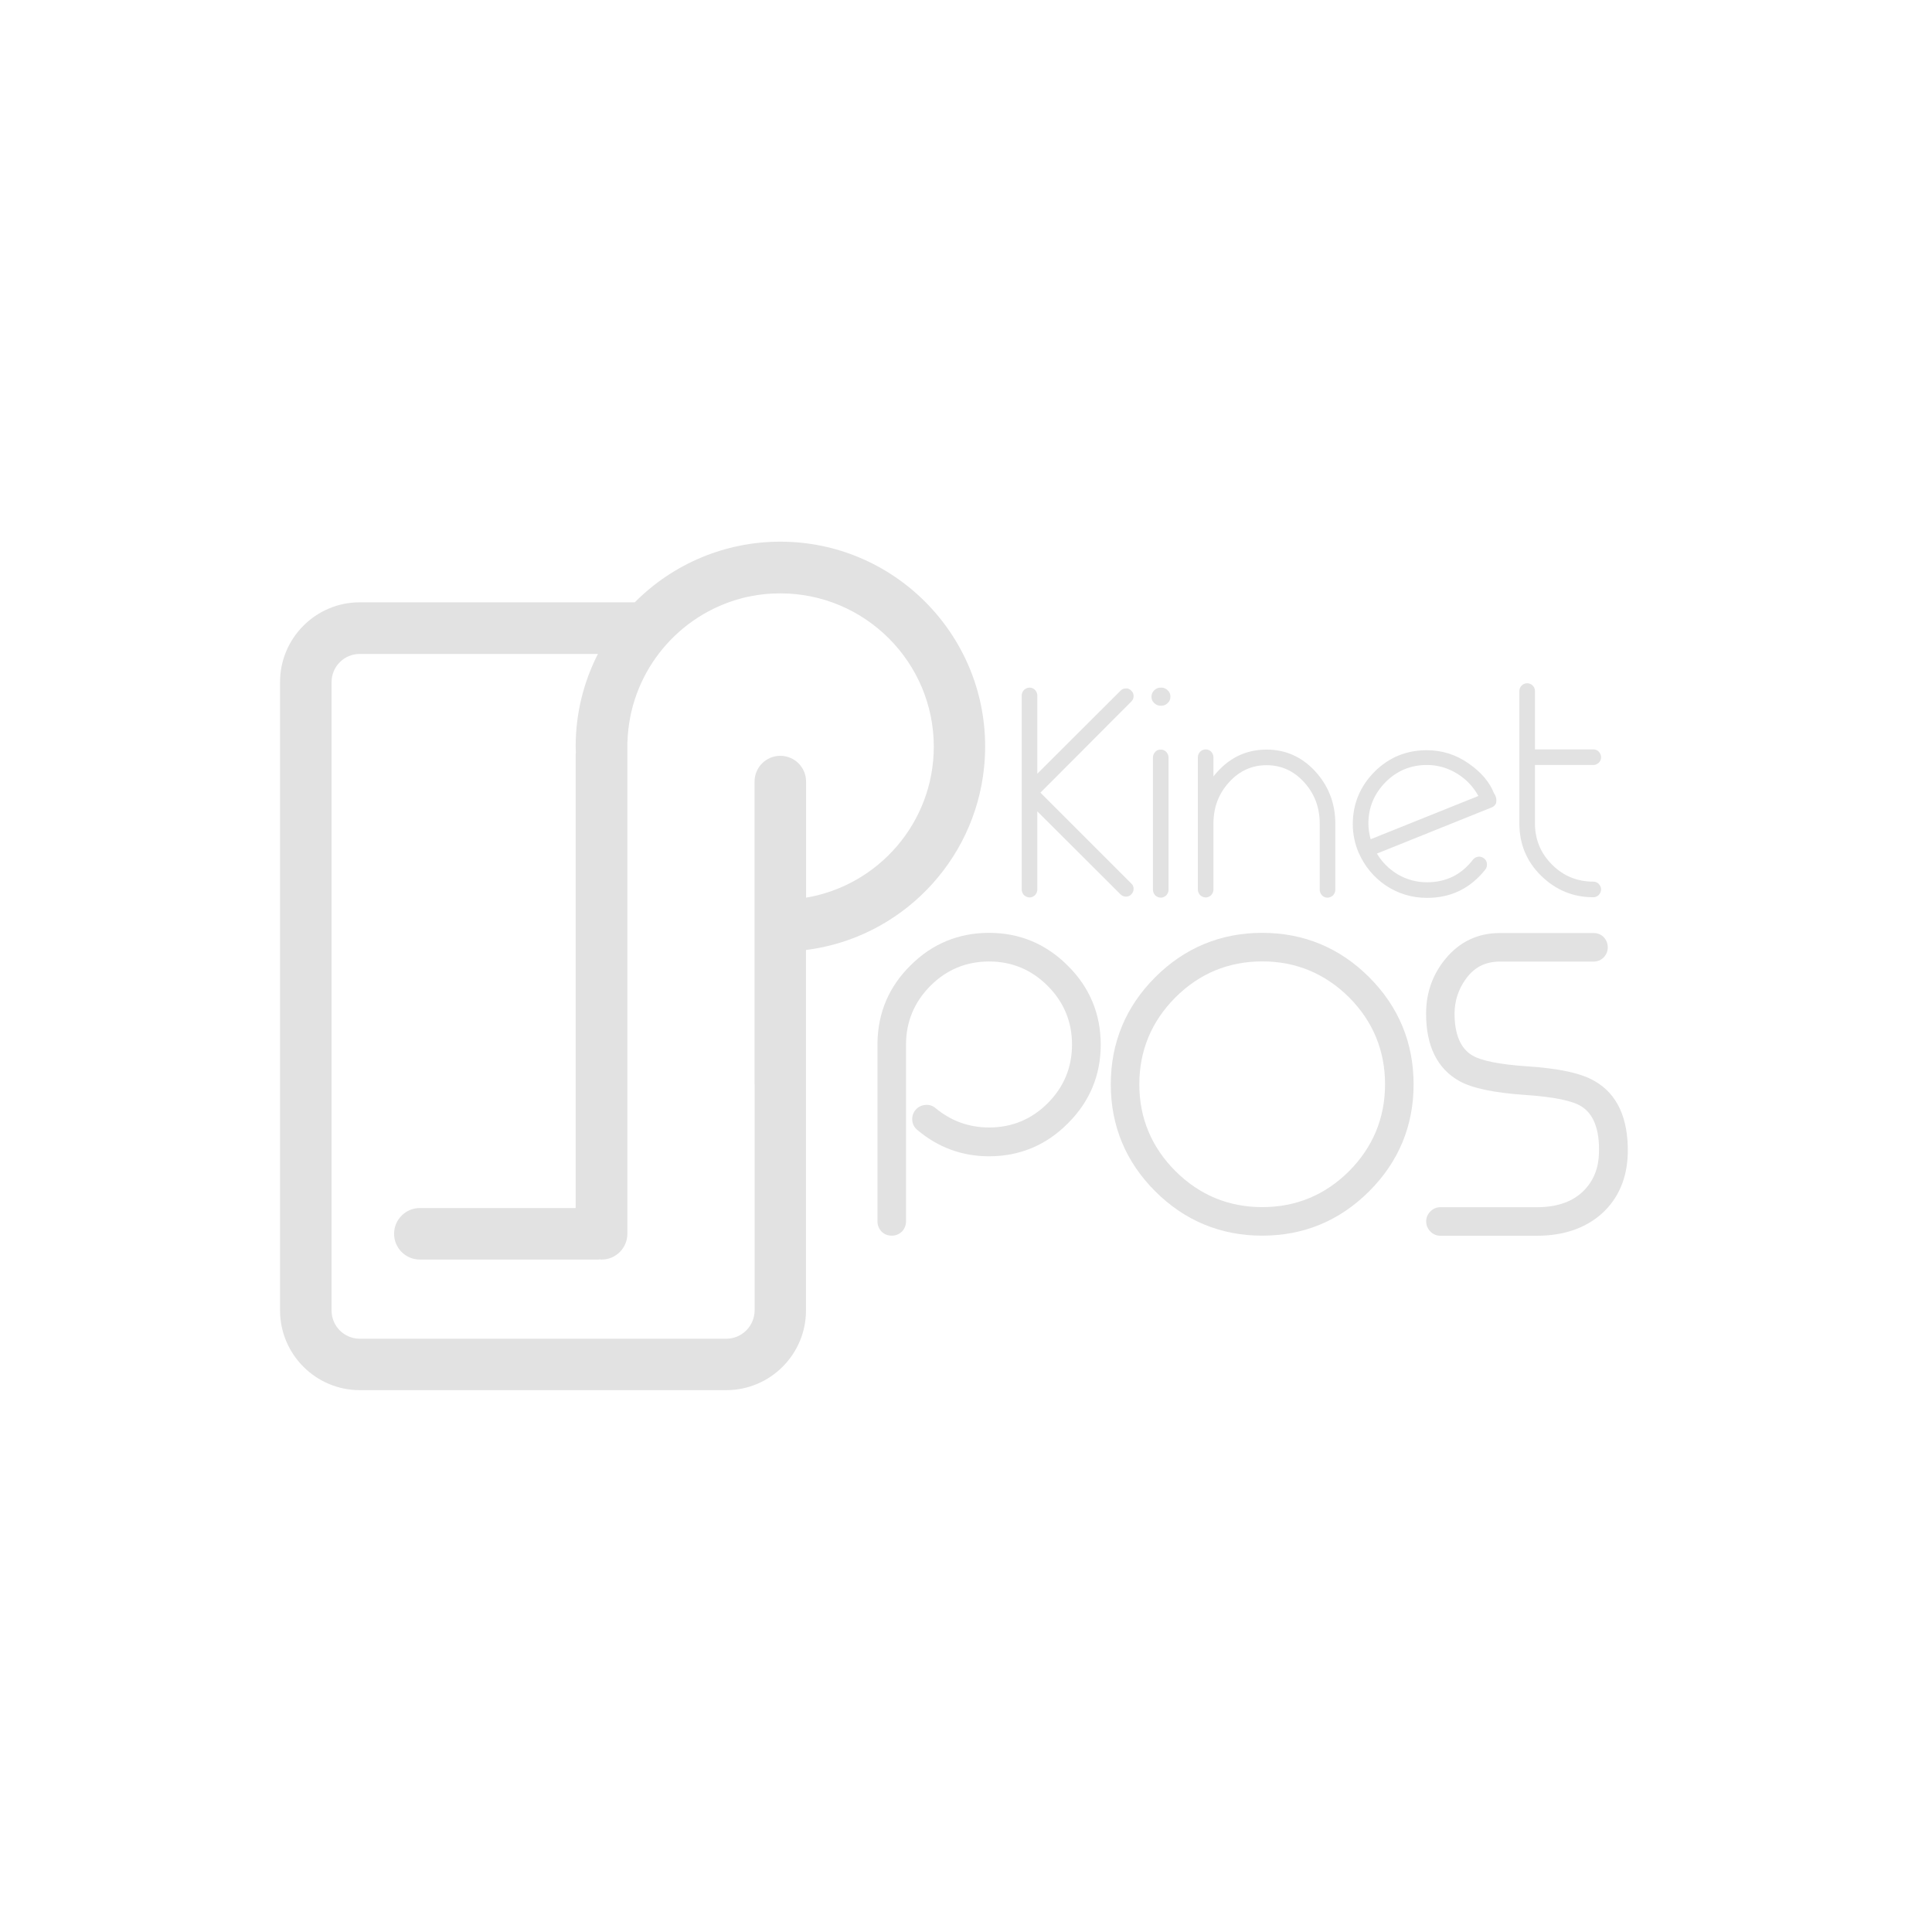<?xml version="1.0" encoding="UTF-8" standalone="no"?>
<!-- Generator: Adobe Illustrator 25.0.1, SVG Export Plug-In . SVG Version: 6.00 Build 0)  -->

<svg
   version="1.1"
   id="Capa_1"
   x="0px"
   y="0px"
   viewBox="0 0 2160 2160"
   style="enable-background:new 0 0 2160 2160;"
   xml:space="preserve"
   sodipodi:docname="LogoGrisFondoBlanco.svg"
   inkscape:version="1.1.2 (b8e25be833, 2022-02-05)"
   xmlns:inkscape="http://www.inkscape.org/namespaces/inkscape"
   xmlns:sodipodi="http://sodipodi.sourceforge.net/DTD/sodipodi-0.dtd"
   xmlns="http://www.w3.org/2000/svg"
   xmlns:svg="http://www.w3.org/2000/svg"><defs
   id="defs73" /><sodipodi:namedview
   id="namedview71"
   pagecolor="#ffffff"
   bordercolor="#cccccc"
   borderopacity="1"
   inkscape:pageshadow="0"
   inkscape:pageopacity="1"
   inkscape:pagecheckerboard="0"
   showgrid="false"
   inkscape:zoom="0.23425926"
   inkscape:cx="898.57708"
   inkscape:cy="1135.4941"
   inkscape:window-width="1366"
   inkscape:window-height="715"
   inkscape:window-x="-8"
   inkscape:window-y="-8"
   inkscape:window-maximized="1"
   inkscape:current-layer="g68" />
<style
   type="text/css"
   id="style42">
	.st0{fill:#023047;}
	.st1{fill:#FFB703;}
	.st2{fill:#E2E2E2;}
</style>
<g
   id="g68">
	<g
   id="g52"
   transform="matrix(1.013,0,0,1.013,-19.009,-13.315)">
		<g
   id="g50">
			<path
   class="st2"
   d="m 1110.4,1042.7 c -33.6,0 -62.7,12 -86.4,35.6 -24,23.5 -36.3,52.3 -36.8,85.8 v 197 c 0,4.3 1.5,8.1 4.6,11.4 3.1,3 6.9,4.4 11.3,4.4 4.2,0 7.9,-1.5 11.2,-4.6 2.9,-3.2 4.4,-6.9 4.4,-11.3 v -195 c 0,-25.1 9.1,-47 27,-64.9 17.8,-17.8 39.5,-26.8 64.7,-26.8 25.1,0 46.9,9.1 64.7,27 17.8,17.8 26.8,39.5 26.8,64.7 0,25.1 -9,46.9 -26.8,64.7 -17.8,17.8 -39.5,26.8 -64.7,26.8 -22.2,0 -42,-7.2 -58.9,-21.2 -3.2,-2.8 -7.1,-4.1 -11.5,-3.7 -4.3,0.4 -8,2.2 -10.8,5.5 -2.8,3.4 -4,7.3 -3.6,11.7 0.4,4.2 2.3,7.8 5.7,10.5 22.7,19.2 49.3,29 79.1,29 33.7,0 63,-12.2 86.9,-36.3 24.1,-23.9 36.3,-53.2 36.3,-86.9 0,-33.9 -12.2,-63.2 -36.3,-87.1 -24,-24.1 -53.2,-36.3 -86.9,-36.3 z"
   id="path44" />
			<path
   class="st2"
   d="m 1411.9,1042.7 c -45.9,0 -85.7,16.5 -118.2,49 -32.5,32.5 -49,72.3 -49,118.2 0,45.8 16.5,85.5 49,118 32.5,32.5 72.3,49 118.2,49 45.8,0 85.5,-16.5 118,-49 32.5,-32.5 49,-72.2 49,-118 0,-45.9 -16.5,-85.7 -49,-118.2 -32.5,-32.5 -72.2,-49 -118,-49 z m 0,302.7 c -37.2,0 -69.4,-13.4 -95.8,-39.7 -26.5,-26.5 -39.9,-58.7 -39.9,-95.8 0,-37.2 13.4,-69.5 39.9,-96 26.3,-26.3 58.6,-39.7 95.8,-39.7 37.1,0 69.3,13.4 95.8,39.7 26.4,26.5 39.7,58.8 39.7,96 0,37.1 -13.4,69.3 -39.7,95.8 -26.5,26.4 -58.7,39.7 -95.8,39.7 z"
   id="path46" />
			<path
   class="st2"
   d="m 1778.4,1206.1 c -14.6,-8.5 -38.9,-13.8 -74.4,-16.1 -30.1,-2.1 -50.4,-6.1 -60.1,-11.9 -13.2,-7.7 -19.8,-23.4 -19.8,-46.5 0.1,-13.6 4.1,-26.1 11.8,-37.1 9.3,-13.5 21.8,-20.1 38.2,-20.1 h 103.4 c 4.4,0 8.1,-1.5 11.2,-4.6 3,-3.2 4.5,-6.9 4.5,-11 0,-4.3 -1.5,-8.1 -4.5,-11.4 -3,-3 -6.8,-4.5 -11.1,-4.5 h -103.4 c -24.1,0 -44.2,9.4 -59.7,28 -14.3,17 -21.7,37.4 -21.8,60.4 -0.2,36.1 12.3,61.4 36.9,75.1 14.4,7.9 38.1,12.8 72.5,15.2 31.2,2.1 52,6.3 61.9,12.6 13.6,8.4 20.2,25.6 19.5,50.9 -0.3,16.6 -5.6,30.4 -15.8,41.1 -12,12.8 -29.7,19.3 -52.8,19.3 h -106.2 c -4.4,0 -8.1,1.5 -11.1,4.5 -3.2,3.2 -4.8,6.9 -4.8,11.1 0,4.4 1.6,8.2 4.8,11.4 3,3 6.8,4.5 11.1,4.5 h 106.2 c 29.5,0 53.8,-8.3 72,-24.7 18.2,-16.6 27.7,-39 28.4,-66.4 0.7,-38.6 -11.6,-65.5 -36.9,-79.8 z"
   id="path48" />
		</g>
	</g>
	<path
   class="st2"
   d="M1101.1,846.5c0-0.1,0-0.1,0-0.2c0.2-3.8,0.3-7.6,0.3-11.5c0,0,0-0.1,0-0.1c0-0.1,0-0.1,0-0.2   c0-126.2-102.7-228.9-228.9-228.9c0,0-0.1,0-0.1,0c0,0-0.1,0-0.1,0c-61.2,0-119.7,24.5-162.6,67.8H402.2c-49.1,0-89.1,40-89.1,89.1   v702.6c0,49.1,40,89.1,89.1,89.1H812c49.1,0,89.1-40,89.1-89.1v-403c105.2-13.2,188.4-98.1,199.1-204.1c0-0.1,0-0.2,0-0.2   C1100.6,854.2,1100.9,850.4,1101.1,846.5z M812,1496.7H402.2c-17.4,0-31.5-14.1-31.5-31.5V762.6c0-17.4,14.1-31.5,31.5-31.5h266.3   c-15.9,31.1-24.9,66.3-24.9,103.5c0,2.3,0.1,4.6,0.2,6.9c0,0.6-0.2,1.1-0.2,1.7v507.4H469.4c-15.9,0-28.8,12.9-28.8,28.8   s12.9,28.8,28.8,28.8h199.4c0.6,0,1.2-0.1,1.9-0.2c0.6,0,1.2,0.2,1.9,0.2c15.9,0,28.8-12.9,28.8-28.8V1096V986.2V829.6h0.1   c2.2-74.8,52.5-137.8,121-158.8c0.1,0,0.2-0.1,0.3-0.1c2.4-0.7,4.9-1.4,7.4-2.1c0.4-0.1,0.9-0.2,1.3-0.3c2.2-0.6,4.5-1.1,6.8-1.5   c0.7-0.1,1.3-0.2,2-0.4c2.1-0.4,4.2-0.8,6.4-1.1c0.8-0.1,1.6-0.2,2.3-0.3c2.1-0.3,4.1-0.6,6.2-0.8c0.9-0.1,1.8-0.1,2.7-0.2   c2-0.2,4-0.3,6-0.4c1.5-0.1,3.1-0.1,4.7-0.1c1.3,0,2.7-0.1,4-0.1c94.5,0.1,171.4,76.9,171.4,171.5   c-0.1,84.7-61.9,155.1-142.8,168.7V873.8c0-15.9-12.9-28.8-28.8-28.8c-15.9,0-28.8,12.9-28.8,28.8v338.1c0,0.2,0.1,0.4,0.1,0.6   v252.6C843.5,1482.6,829.4,1496.7,812,1496.7z"
   id="path54" />
	<g
   id="g66"
   transform="matrix(2.325,0,0,2.325,-1822.315,-1316.054)">
		<path
   class="st2"
   d="m 1327.8,898.2 c 0.8,0.7 1.1,1.6 1.1,2.6 0,1 -0.4,1.9 -1.1,2.6 l -43.7,43.8 43.7,43.7 c 0.8,0.7 1.1,1.6 1.1,2.6 0,1 -0.4,1.9 -1.1,2.6 -0.7,0.8 -1.6,1.1 -2.6,1.1 -1,0 -1.9,-0.4 -2.6,-1.1 l -40,-39.9 v 37.6 c 0,1 -0.4,1.9 -1.1,2.7 -0.8,0.7 -1.6,1.1 -2.6,1.1 -1,0 -1.9,-0.4 -2.7,-1.1 -0.7,-0.8 -1.1,-1.7 -1.1,-2.7 v -93.3 c 0,-1 0.4,-1.9 1.1,-2.7 0.8,-0.7 1.7,-1.1 2.7,-1.1 1,0 1.9,0.4 2.6,1.1 0.7,0.8 1.1,1.7 1.1,2.7 v 37.6 l 40,-39.9 c 0.7,-0.8 1.6,-1.1 2.6,-1.1 1,-0.1 1.9,0.3 2.6,1.1 z"
   id="path56" />
		<path
   class="st2"
   d="m 1337.5,901.1 c 0,-1.2 0.4,-2.2 1.3,-3.1 0.9,-0.9 1.9,-1.3 3.1,-1.3 h 0.3 c 1.2,0 2.2,0.4 3.1,1.3 0.9,0.8 1.3,1.8 1.3,3.1 0,1.2 -0.4,2.2 -1.3,3 -0.9,0.9 -1.9,1.3 -3.1,1.3 h -0.3 c -1.2,0 -2.2,-0.4 -3.1,-1.3 -0.9,-0.8 -1.3,-1.8 -1.3,-3 z m 4.5,25.4 c 1,0 1.9,0.4 2.6,1.1 0.7,0.8 1.1,1.7 1.1,2.7 v 63.6 c 0,1 -0.4,1.9 -1.1,2.7 -0.8,0.7 -1.6,1.1 -2.6,1.1 -1,0 -1.9,-0.4 -2.7,-1.1 -0.7,-0.8 -1.1,-1.7 -1.1,-2.7 v -63.6 c 0,-1 0.4,-1.9 1.1,-2.7 0.7,-0.8 1.6,-1.1 2.7,-1.1 z"
   id="path58" />
		<path
   class="st2"
   d="m 1392.9,926.5 c 9.1,0 16.9,3.5 23.3,10.4 6.4,7 9.7,15.4 9.7,25.2 v 31.8 c 0,1 -0.4,1.9 -1.1,2.7 -0.8,0.7 -1.7,1.1 -2.7,1.1 -1,0 -1.9,-0.4 -2.6,-1.1 -0.7,-0.8 -1.1,-1.7 -1.1,-2.7 v -31.8 c 0,-7.8 -2.5,-14.4 -7.5,-19.9 -5,-5.5 -11,-8.2 -18.1,-8.2 -7,0 -13,2.7 -18,8.2 -5,5.5 -7.5,12.1 -7.5,19.8 v 31.8 c 0,1 -0.4,1.9 -1.1,2.7 -0.8,0.7 -1.6,1.1 -2.6,1.1 -1,0 -1.9,-0.4 -2.7,-1.1 -0.7,-0.8 -1.1,-1.7 -1.1,-2.7 v -63.6 c 0,-1 0.4,-1.9 1.1,-2.7 0.8,-0.7 1.7,-1.1 2.7,-1.1 1,0 1.9,0.4 2.6,1.1 0.7,0.8 1.1,1.7 1.1,2.7 v 9.2 c 6.8,-8.6 15.2,-12.9 25.6,-12.9 z"
   id="path60" />
		<path
   class="st2"
   d="m 1503.3,950.2 c 0.1,0.8 0,1.5 -0.1,2.1 -0.4,0.9 -1.1,1.6 -2.1,2 l -55.2,22.2 c 2.5,4.2 5.9,7.5 10,10 4.3,2.5 9,3.8 14.1,3.8 9.1,0 16.5,-3.6 22.1,-10.9 0.7,-0.8 1.5,-1.3 2.6,-1.4 1,-0.1 1.9,0.2 2.7,0.8 0.9,0.7 1.3,1.5 1.4,2.5 0.1,1 -0.1,2 -0.7,2.8 -7.2,9.1 -16.5,13.7 -28.1,13.7 -7.2,0 -13.9,-2 -19.9,-6 -5.8,-4 -10.1,-9.2 -12.9,-15.6 l -0.1,-0.1 c -1.8,-4.4 -2.8,-8.9 -2.8,-13.7 0,-9.8 3.5,-18.2 10.4,-25.2 7,-7 15.4,-10.4 25.2,-10.4 7.3,0 14,2.1 20,6.3 6.1,4.2 10.2,9 12.3,14.4 0.7,0.9 1,1.9 1.1,2.7 z m -61.5,11.9 c 0,2.5 0.4,5 1.1,7.5 l 51.8,-20.8 c -2.5,-4.5 -5.9,-8.1 -10.3,-10.8 -4.5,-2.7 -9.3,-4.1 -14.4,-4.1 -7.8,0 -14.4,2.7 -19.9,8.2 -5.5,5.6 -8.3,12.2 -8.3,20 z"
   id="path62" />
		<path
   class="st2"
   d="M 1521.9,933.9 V 962 c 0,7.7 2.7,14.3 8.2,19.8 5.5,5.5 12.1,8.2 19.9,8.2 1,0 1.9,0.4 2.6,1.1 0.7,0.8 1.1,1.6 1.1,2.6 0,1 -0.4,1.9 -1.1,2.7 -0.8,0.7 -1.6,1.1 -2.6,1.1 -9.8,0 -18.2,-3.5 -25.2,-10.4 -7,-6.9 -10.4,-15.3 -10.4,-25.1 v -63.7 c 0,-1 0.4,-1.9 1.1,-2.6 0.8,-0.8 1.7,-1.1 2.7,-1.1 1,0 1.9,0.4 2.6,1.1 0.7,0.7 1.1,1.6 1.1,2.6 v 28.1 h 28.1 c 1,0 1.9,0.4 2.6,1.1 0.7,0.8 1.1,1.7 1.1,2.7 0,1 -0.4,1.9 -1.1,2.6 -0.8,0.7 -1.6,1.1 -2.6,1.1 z"
   id="path64" />
	</g>
</g>
</svg>

